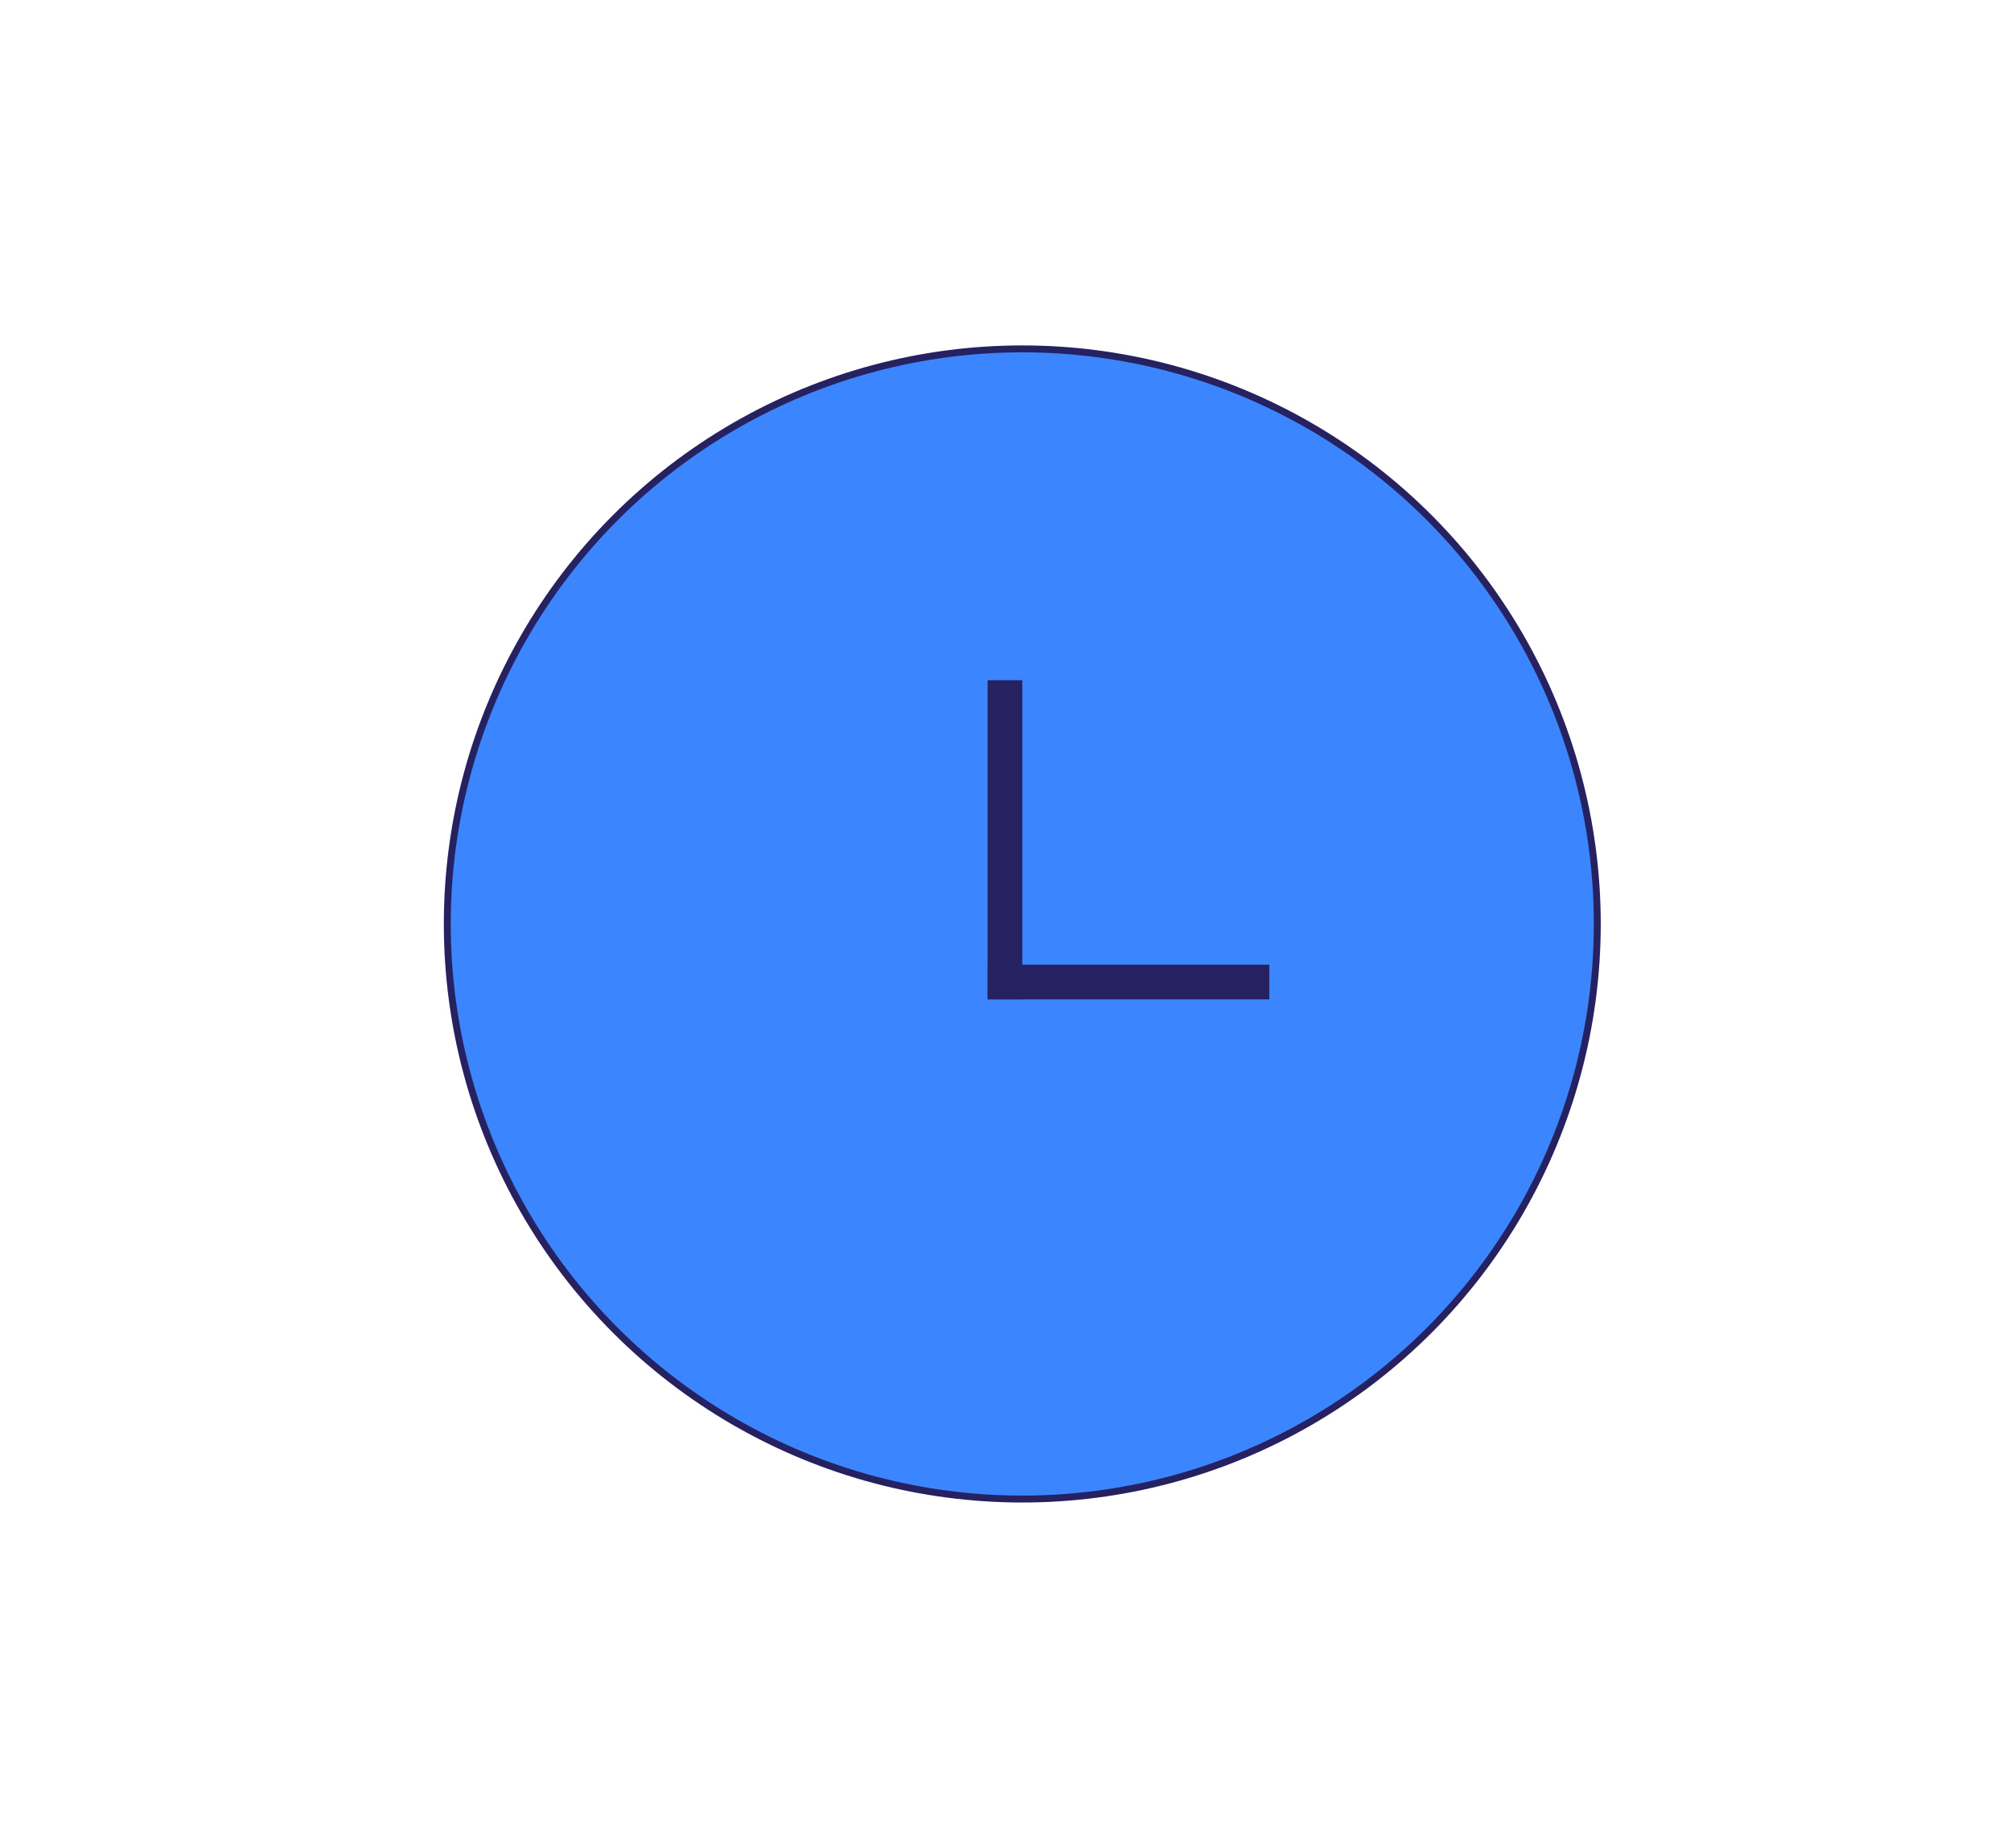 <svg xmlns="http://www.w3.org/2000/svg" viewBox="0 0 580.43 533.28"><defs><style>.cls-1{fill:#3b86ff;stroke:#262262;stroke-miterlimit:10;stroke-width:2px;}.cls-2{fill:#262262;}</style></defs><g id="Long_lasting_protenction" data-name="Long lasting protenction"><circle class="cls-1" cx="295.06" cy="266.64" r="165.96"/><rect class="cls-2" x="285.05" y="196.3" width="10.01" height="92.1"/><rect class="cls-2" x="320.7" y="242.74" width="10.01" height="81.3" transform="translate(609.1 -42.31) rotate(90)"/></g></svg>